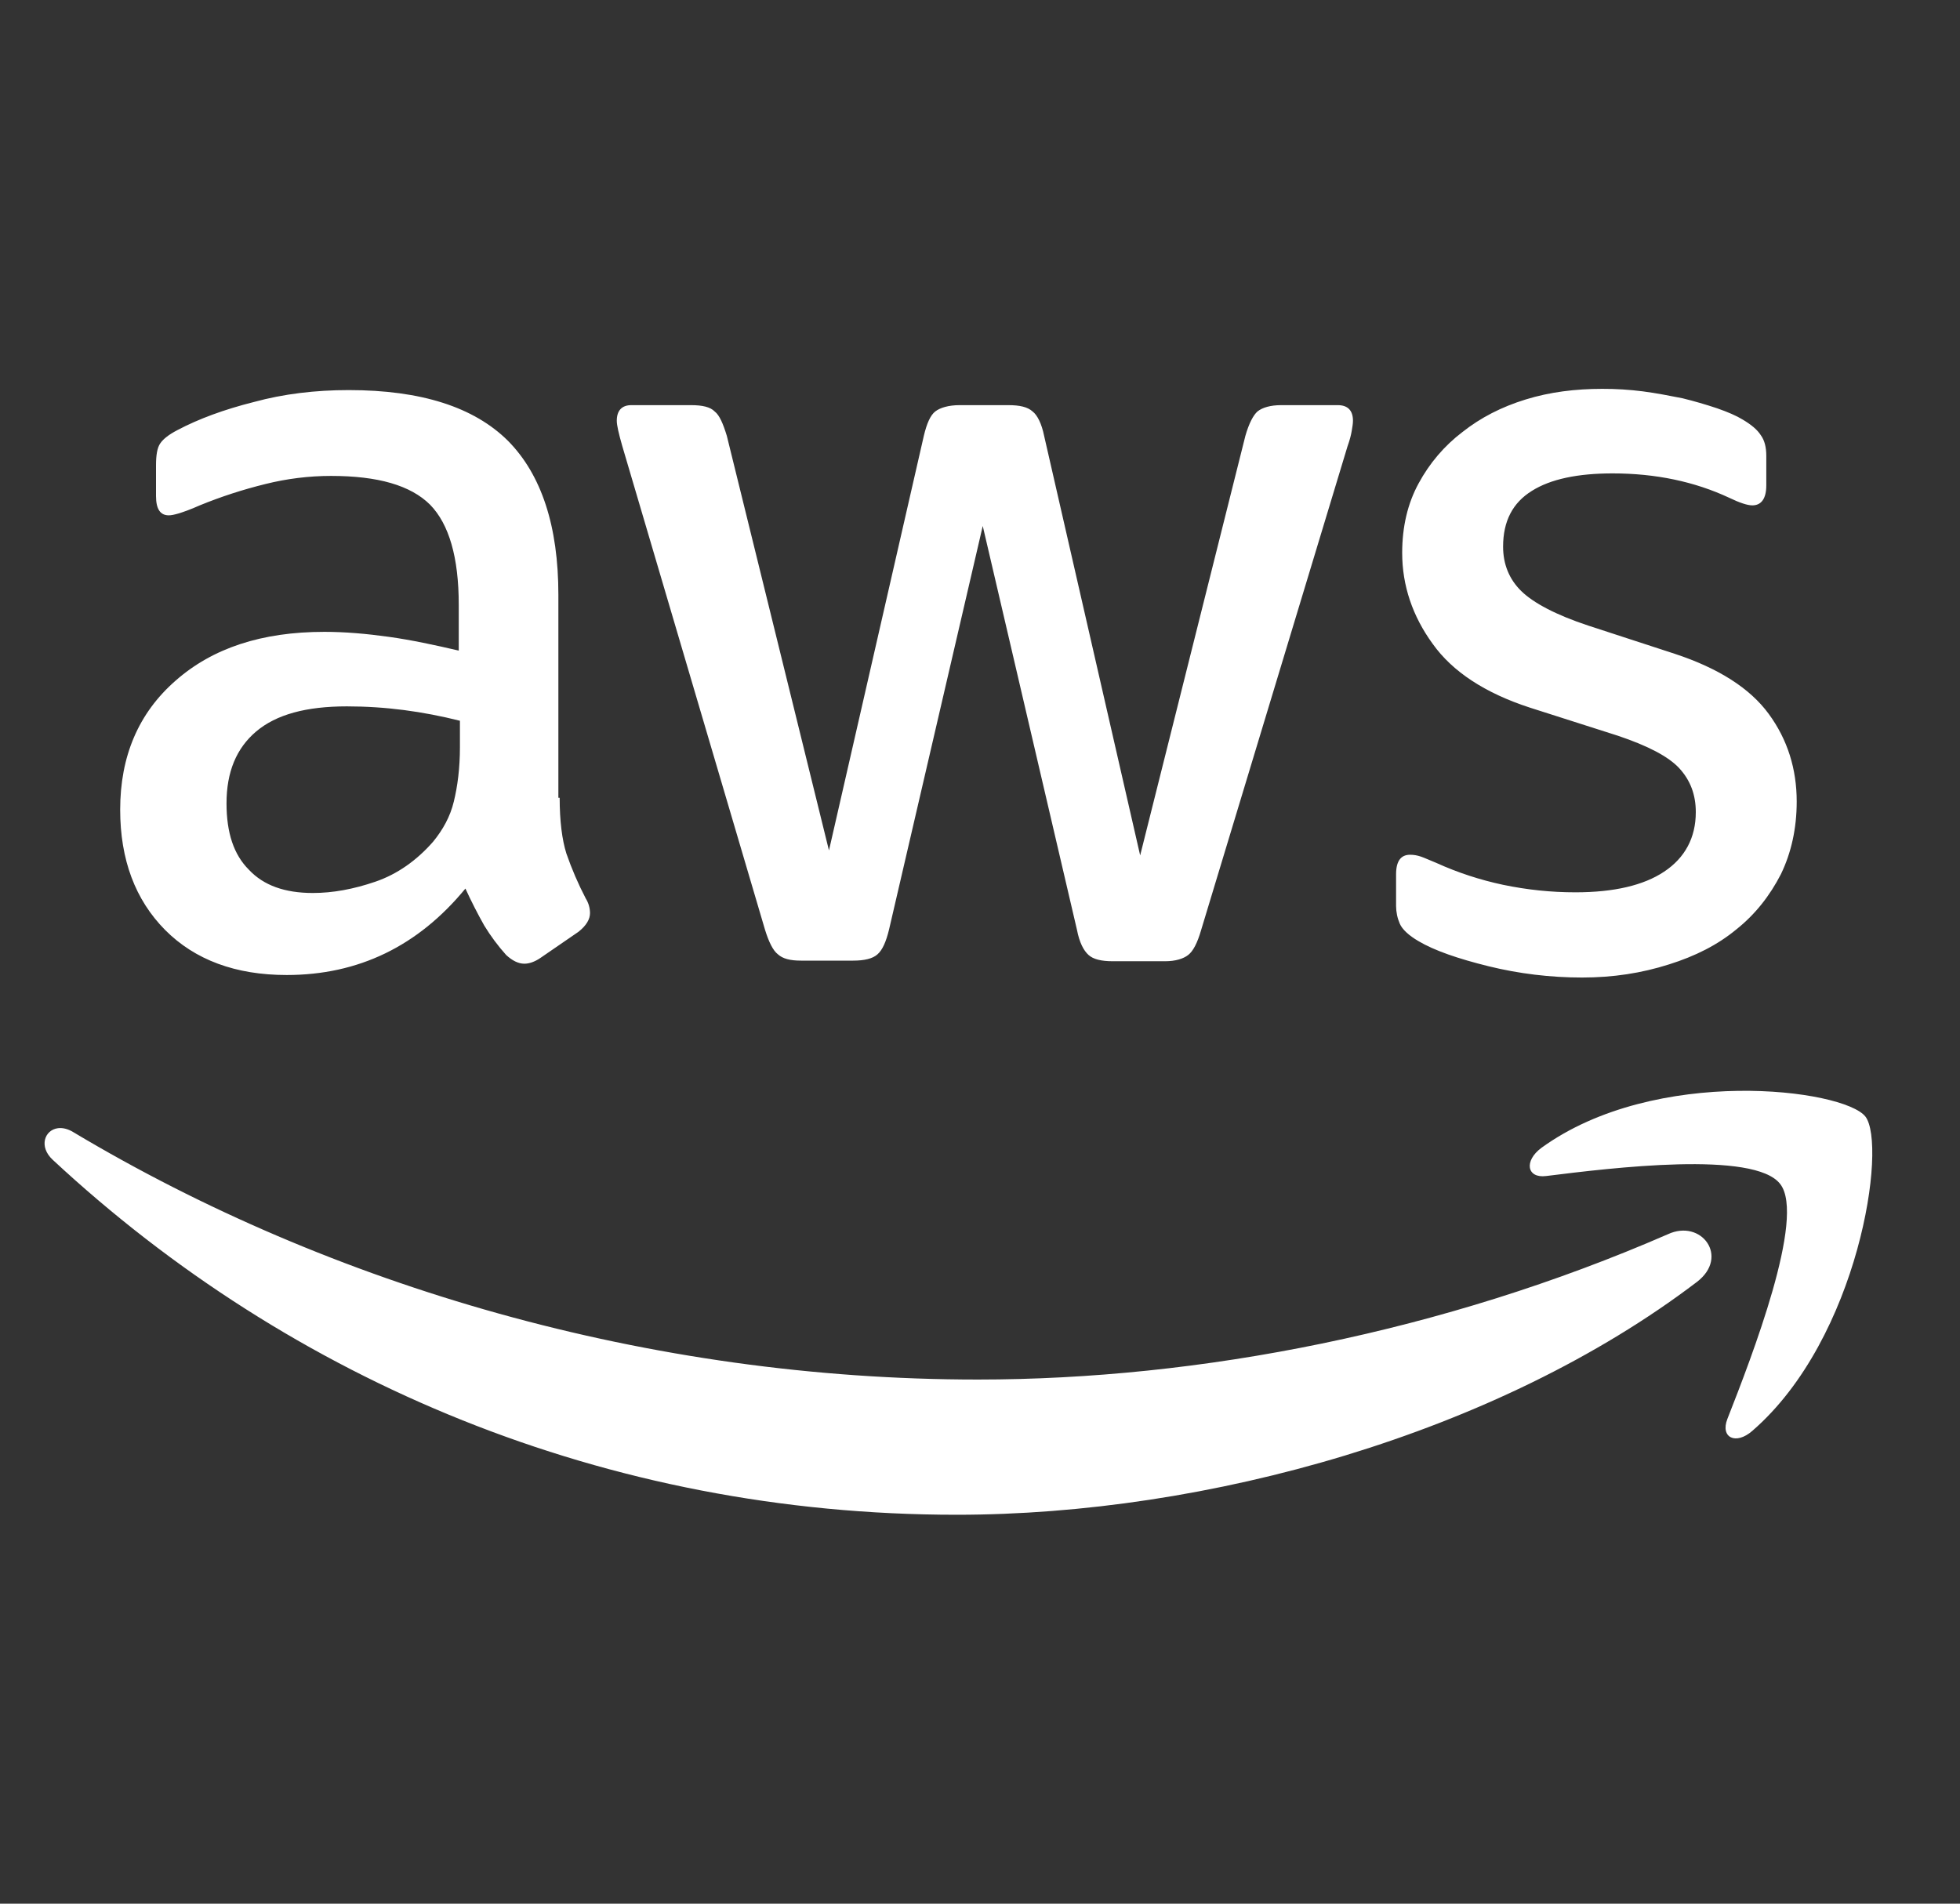 <svg width="35" height="34" viewBox="0 0 35 34" fill="none" xmlns="http://www.w3.org/2000/svg">
<rect x="0" y="0" width="35" height="34" fill="#333333" stroke="none"/>
<g clip-path="url(#clip0_1_9166)">
<path d="M28.61 6.945C28.133 6.945 27.677 7.001 27.243 7.135C26.809 7.269 26.439 7.46 26.114 7.717C25.793 7.961 25.526 8.274 25.332 8.634C25.137 8.992 25.039 9.406 25.039 9.876C25.039 10.457 25.224 11.005 25.582 11.497C25.94 12.001 26.526 12.38 27.318 12.638L28.893 13.141C29.424 13.32 29.794 13.511 29.989 13.723C30.184 13.936 30.282 14.192 30.282 14.505C30.282 14.964 30.087 15.322 29.717 15.568C29.349 15.814 28.817 15.937 28.133 15.937C27.698 15.937 27.275 15.893 26.841 15.803C26.431 15.716 26.03 15.585 25.647 15.411C25.538 15.367 25.44 15.322 25.376 15.3C25.313 15.278 25.247 15.266 25.18 15.266C25.017 15.266 24.93 15.378 24.93 15.613V16.183C24.931 16.291 24.953 16.398 24.996 16.497C25.039 16.598 25.158 16.709 25.332 16.81C25.614 16.977 26.037 17.123 26.58 17.257C27.123 17.391 27.688 17.459 28.252 17.459C28.806 17.459 29.316 17.38 29.805 17.224C30.271 17.078 30.673 16.876 31.009 16.597C31.346 16.329 31.607 15.993 31.802 15.613C31.986 15.233 32.084 14.797 32.084 14.316C32.084 13.735 31.921 13.209 31.584 12.75C31.248 12.291 30.684 11.933 29.903 11.676L28.361 11.173C27.786 10.983 27.384 10.77 27.166 10.557C26.95 10.346 26.841 10.077 26.841 9.764C26.841 9.305 27.014 8.98 27.352 8.769C27.688 8.556 28.176 8.455 28.795 8.455C29.565 8.455 30.26 8.601 30.88 8.891C31.064 8.98 31.205 9.026 31.291 9.026C31.454 9.026 31.541 8.903 31.541 8.668V8.142C31.541 7.985 31.509 7.863 31.443 7.773C31.379 7.672 31.27 7.583 31.118 7.493C31.009 7.426 30.857 7.36 30.662 7.292C30.458 7.224 30.252 7.164 30.044 7.113C29.815 7.068 29.587 7.023 29.338 6.99C29.096 6.959 28.854 6.944 28.61 6.945ZM6.227 6.967C5.63 6.967 5.065 7.035 4.533 7.18C4.001 7.314 3.545 7.482 3.166 7.683C3.014 7.762 2.916 7.84 2.862 7.918C2.807 7.997 2.786 8.13 2.786 8.31V8.858C2.786 9.092 2.862 9.204 3.014 9.204C3.057 9.204 3.111 9.193 3.187 9.171C3.263 9.148 3.393 9.104 3.567 9.026C3.948 8.87 4.34 8.743 4.739 8.645C5.123 8.549 5.517 8.5 5.912 8.5C6.748 8.5 7.333 8.668 7.681 9.015C8.018 9.361 8.192 9.953 8.192 10.803V11.62C7.758 11.519 7.345 11.43 6.943 11.374C6.542 11.318 6.162 11.285 5.793 11.285C4.674 11.285 3.795 11.575 3.134 12.158C2.471 12.738 2.146 13.51 2.146 14.461C2.146 15.355 2.416 16.071 2.948 16.609C3.481 17.145 4.208 17.414 5.119 17.414C6.401 17.414 7.465 16.899 8.311 15.87C8.414 16.095 8.526 16.315 8.647 16.53C8.761 16.717 8.892 16.893 9.038 17.056C9.147 17.157 9.256 17.212 9.364 17.212C9.45 17.212 9.548 17.178 9.646 17.112L10.33 16.642C10.471 16.53 10.536 16.418 10.536 16.307C10.535 16.215 10.509 16.126 10.461 16.049C10.326 15.79 10.21 15.521 10.114 15.244C10.037 14.999 9.994 14.663 9.994 14.248H9.971V10.625C9.971 9.394 9.668 8.477 9.071 7.873C8.463 7.269 7.518 6.967 6.227 6.967ZM11.275 7.236C11.1 7.236 11.014 7.337 11.014 7.515C11.014 7.594 11.047 7.739 11.111 7.963L13.662 16.609C13.728 16.821 13.803 16.977 13.891 17.044C13.978 17.123 14.108 17.157 14.303 17.157H15.236C15.432 17.157 15.584 17.123 15.67 17.044C15.758 16.967 15.823 16.821 15.877 16.597L17.549 9.394L19.232 16.609C19.275 16.832 19.35 16.977 19.438 17.056C19.525 17.134 19.666 17.168 19.872 17.168H20.805C20.99 17.168 21.131 17.124 21.218 17.056C21.305 16.989 21.381 16.843 21.446 16.62L24.062 7.974C24.106 7.852 24.127 7.762 24.138 7.695C24.149 7.627 24.16 7.571 24.16 7.515C24.16 7.325 24.062 7.236 23.888 7.236H22.879C22.684 7.236 22.542 7.28 22.456 7.348C22.38 7.415 22.303 7.561 22.239 7.784L20.36 15.278L18.645 7.784C18.602 7.572 18.526 7.415 18.439 7.349C18.352 7.269 18.211 7.236 18.005 7.236H17.137C16.941 7.236 16.789 7.281 16.702 7.348C16.615 7.415 16.55 7.561 16.497 7.784L14.803 15.189L12.979 7.784C12.914 7.572 12.849 7.415 12.762 7.349C12.685 7.269 12.544 7.236 12.338 7.236L11.275 7.236ZM6.194 12.616C6.535 12.616 6.876 12.638 7.215 12.682C7.551 12.726 7.884 12.79 8.213 12.873V13.342C8.213 13.723 8.17 14.047 8.104 14.316C8.04 14.584 7.909 14.819 7.735 15.032C7.442 15.367 7.095 15.613 6.704 15.747C6.313 15.881 5.944 15.949 5.586 15.949C5.087 15.949 4.707 15.814 4.446 15.535C4.175 15.266 4.045 14.875 4.045 14.349C4.045 13.79 4.219 13.365 4.576 13.063C4.935 12.761 5.467 12.616 6.194 12.616ZM31.037 19.483C29.894 19.5 28.545 19.762 27.525 20.501C27.21 20.735 27.264 21.049 27.611 21.004C28.774 20.859 31.334 20.545 31.791 21.149C32.247 21.741 31.281 24.236 30.846 25.343C30.716 25.678 30.998 25.813 31.291 25.556C33.202 23.901 33.701 20.445 33.31 19.941C33.115 19.696 32.179 19.466 31.037 19.483ZM1.035 20.15C0.796 20.181 0.688 20.478 0.94 20.713C5.196 24.672 10.829 27.054 17.082 27.054C21.544 27.054 26.732 25.612 30.303 22.895C30.889 22.446 30.38 21.765 29.783 22.044C25.778 23.789 21.424 24.639 17.462 24.639C11.59 24.639 5.912 22.972 1.31 20.221C1.209 20.159 1.115 20.14 1.035 20.15H1.035Z" fill="white"/>
</g>
<defs>
<clipPath id="clip0_1_9166">
<rect width="34" height="34" fill="white" transform="translate(0.615)"/>
</clipPath>
</defs>
</svg>
